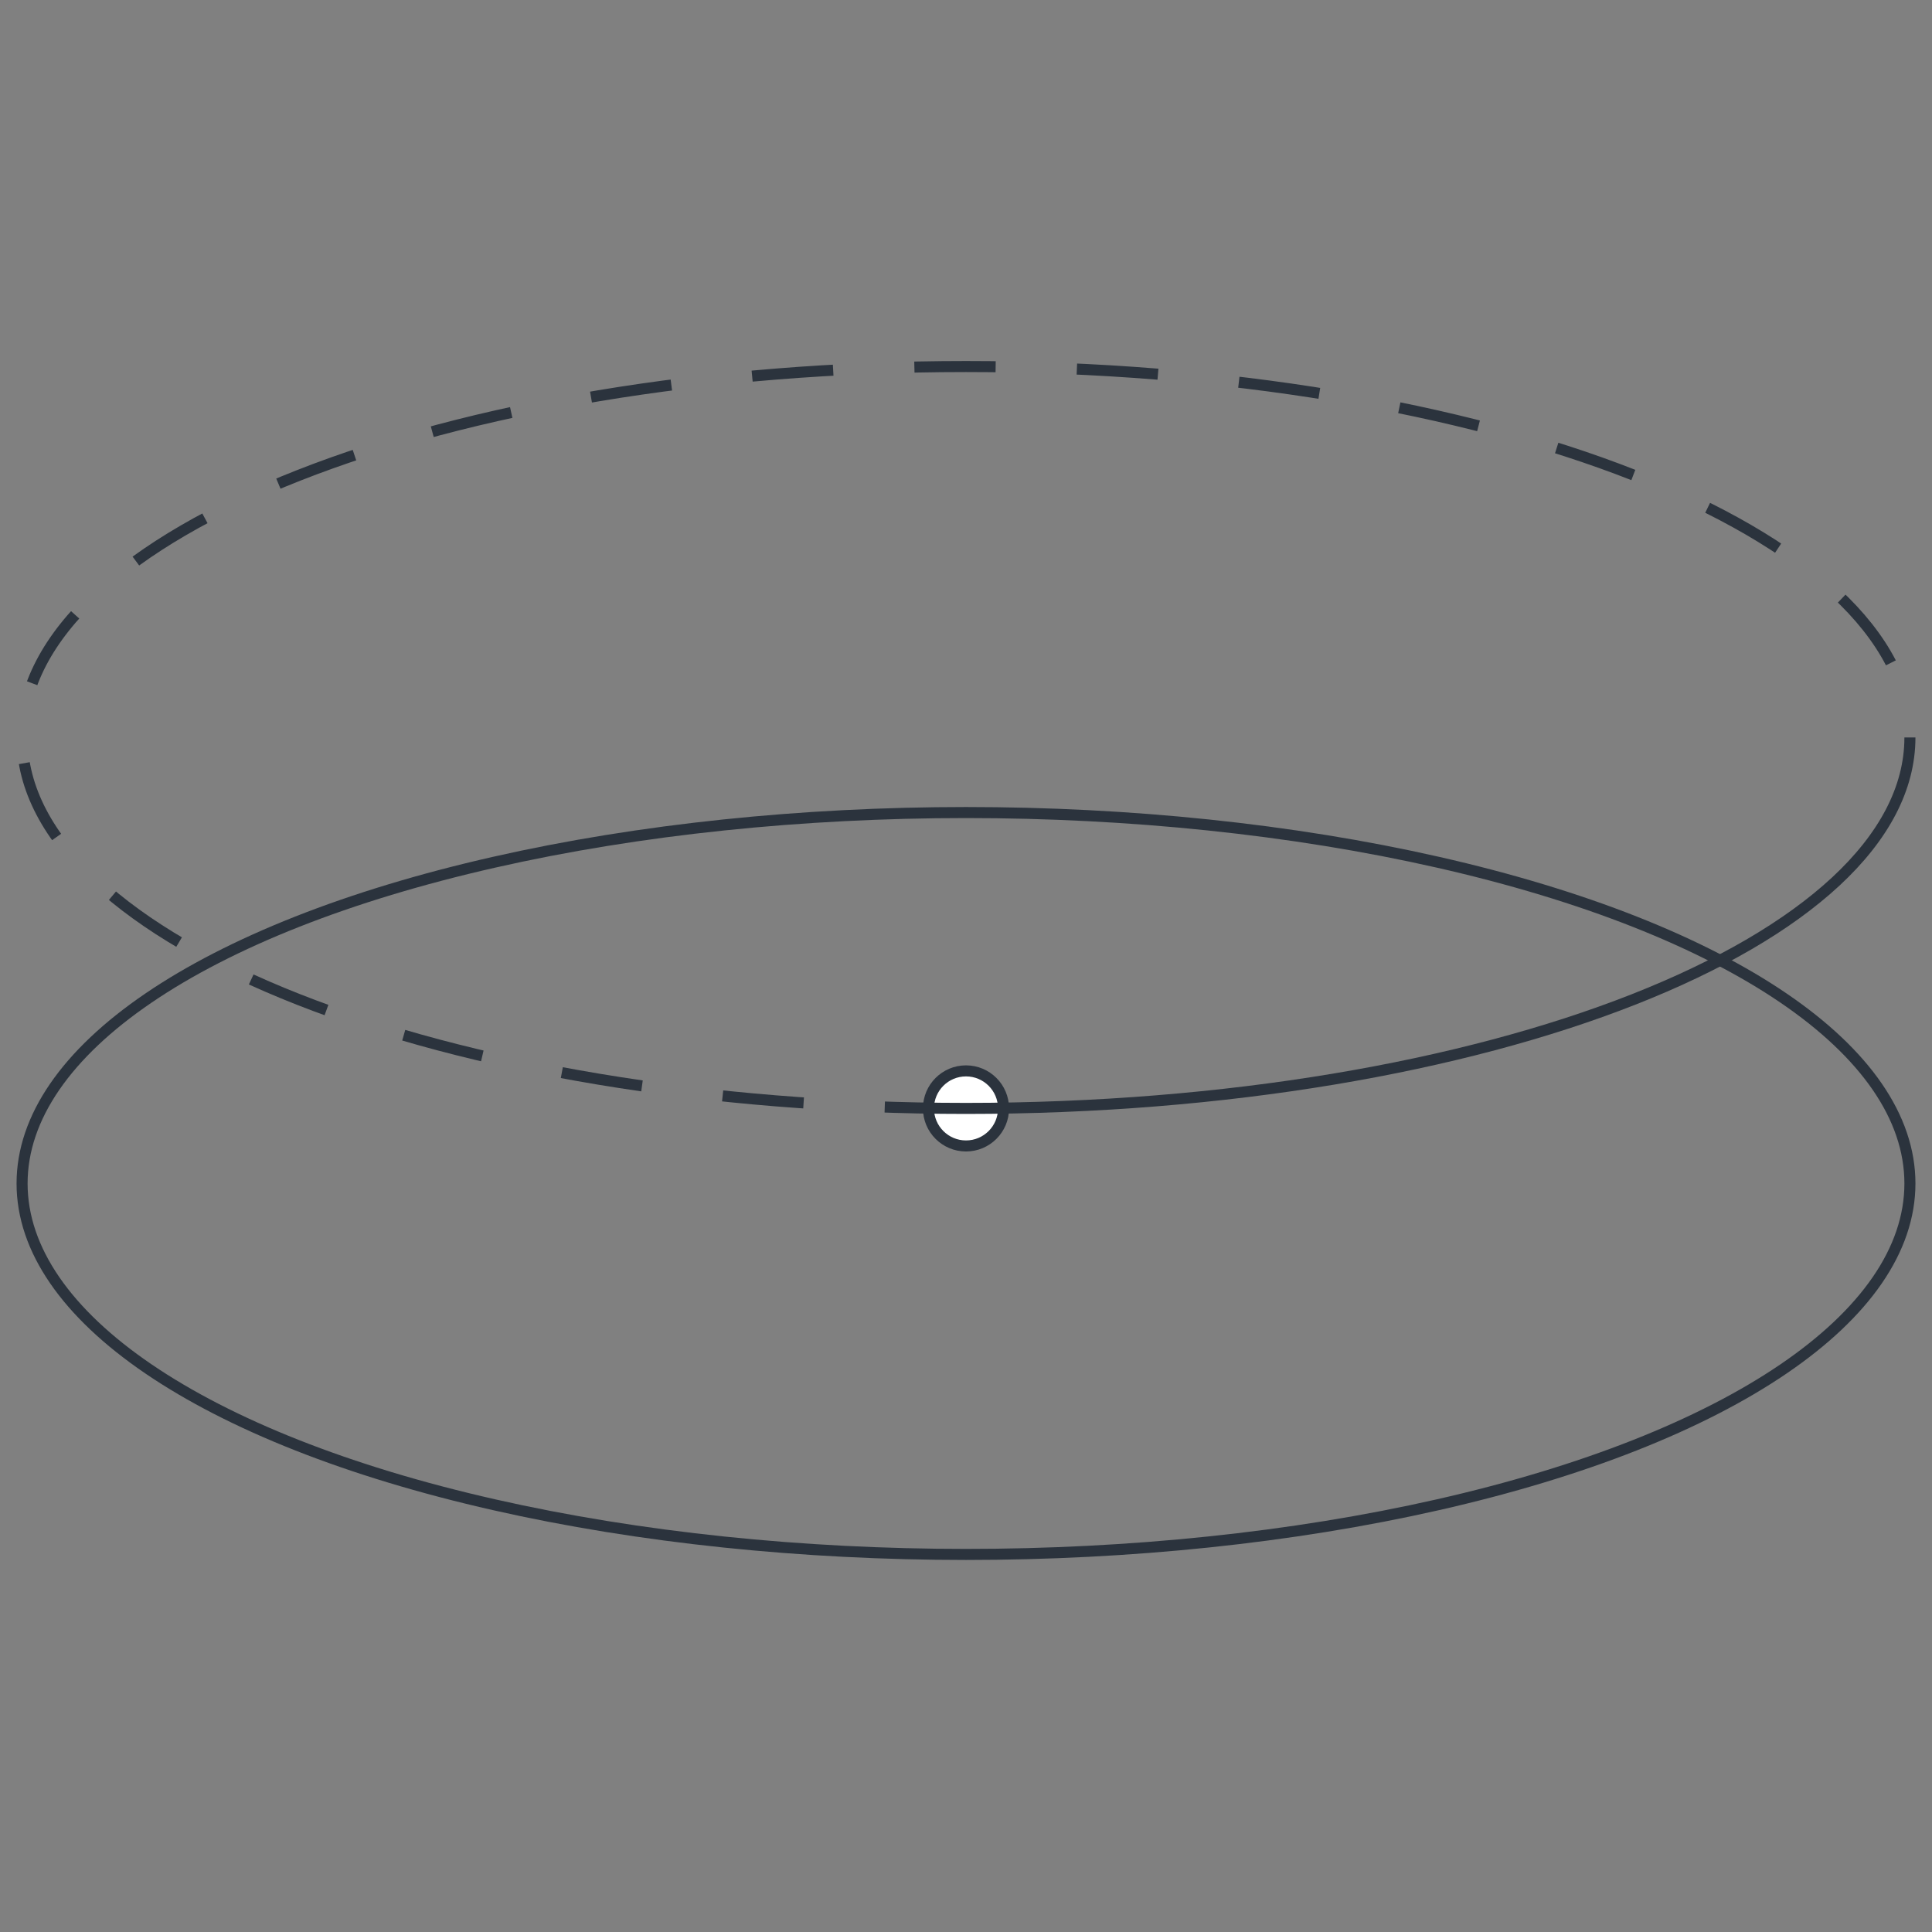 <?xml version="1.0" encoding="utf-8"?>
<!-- Generator: Adobe Illustrator 26.1.0, SVG Export Plug-In . SVG Version: 6.00 Build 0)  -->
<svg version="1.1" id="Layer_1" xmlns="http://www.w3.org/2000/svg" xmlns:xlink="http://www.w3.org/1999/xlink" x="0px" y="0px"
	 width="175px" height="175px" viewBox="0 0 175 175" style="enable-background:new 0 0 175 175;" xml:space="preserve">
<rect x="0" y="0" width="175" height="175" fill="#808080" stroke="none"/>
<style type="text/css">
	.st0{fill:#FFFFFF;stroke:#2B333D;stroke-miterlimit:10;}
	.st1{fill:none;stroke:#2B333D;stroke-miterlimit:10;stroke-dasharray:7.361,7.361,7.361,7.361,7.361,7.361;}
	.st2{fill:none;stroke:#2B333D;stroke-miterlimit:10;}
</style>
<g>
	<circle class="st0" cx="87.5" cy="100.4" r="3.4"/>
	<path class="st1" d="M87.5,100.4C40.3,100.4,2,85.3,2,66.8s38.3-33.6,85.5-33.6s85.5,15,85.5,33.6"/>
	<path class="st2" d="M173,66.8c0,18.5-38.3,33.6-85.5,33.6"/>
	<ellipse class="st2" cx="87.5" cy="107.2" rx="85.5" ry="33.6"/>
</g>
</svg>
